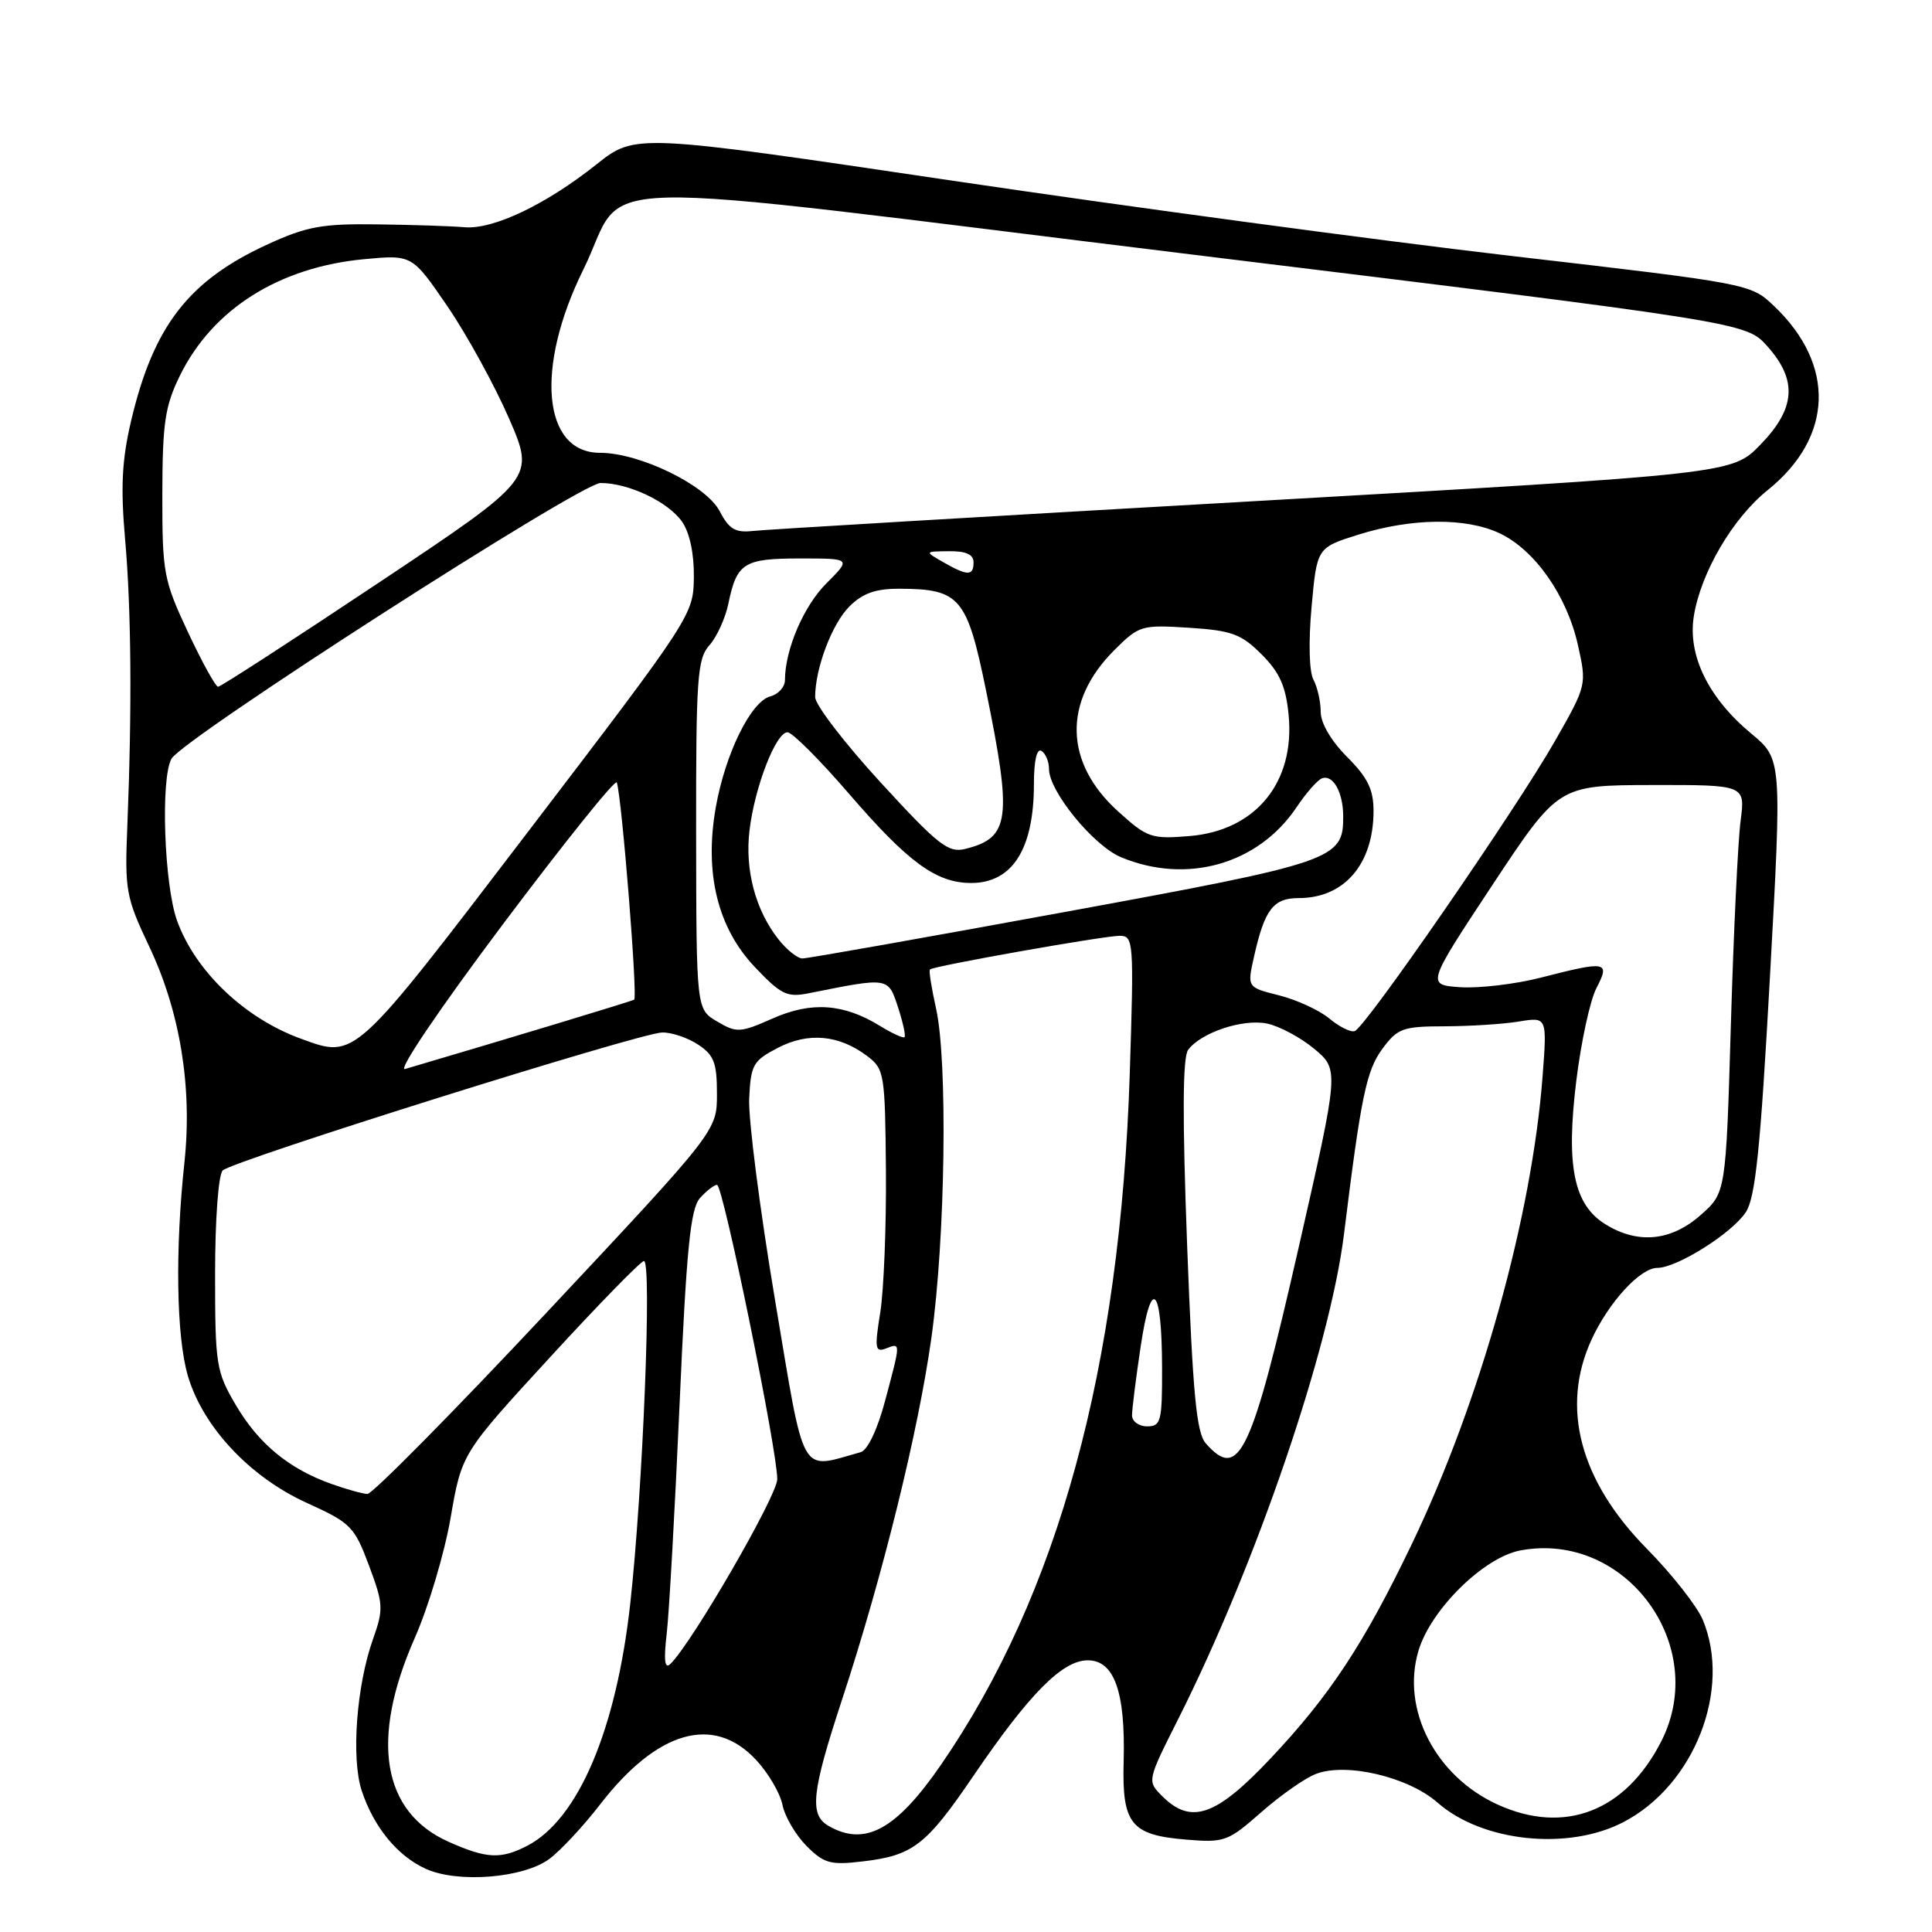 <?xml version="1.0" encoding="UTF-8" standalone="no"?>
<!DOCTYPE svg PUBLIC "-//W3C//DTD SVG 1.1//EN" "http://www.w3.org/Graphics/SVG/1.1/DTD/svg11.dtd" >
<svg xmlns="http://www.w3.org/2000/svg" xmlns:xlink="http://www.w3.org/1999/xlink" version="1.1" viewBox="0 0 256 256">
 <g >
 <path fill="currentColor"
d=" M 72.79 246.32 C 74.28 245.21 77.30 241.97 79.50 239.12 C 87.07 229.31 94.54 227.15 100.16 233.17 C 101.79 234.91 103.37 237.60 103.68 239.15 C 103.99 240.70 105.43 243.15 106.87 244.60 C 109.20 246.93 110.04 247.16 114.37 246.64 C 120.97 245.86 122.72 244.51 128.95 235.36 C 136.37 224.45 140.77 220.00 144.13 220.00 C 147.66 220.00 149.14 224.20 148.89 233.44 C 148.66 241.69 149.85 243.16 157.20 243.76 C 162.24 244.18 162.73 244.00 167.13 240.12 C 169.68 237.88 172.94 235.59 174.38 235.05 C 178.42 233.51 186.61 235.45 190.50 238.87 C 196.41 244.06 207.75 245.25 215.07 241.46 C 224.49 236.59 229.49 223.88 225.62 214.62 C 224.85 212.80 221.53 208.58 218.24 205.24 C 209.34 196.23 206.75 186.48 210.89 177.50 C 213.17 172.54 217.34 168.00 219.61 168.00 C 222.21 168.00 229.51 163.40 231.33 160.62 C 232.61 158.67 233.27 152.20 234.53 129.37 C 236.12 100.58 236.12 100.58 232.02 97.18 C 226.37 92.48 223.61 86.83 224.44 81.65 C 225.36 75.89 229.59 68.66 234.23 64.94 C 242.93 57.94 243.26 48.34 235.07 40.55 C 231.97 37.60 231.88 37.58 200.23 33.91 C 182.78 31.88 149.53 27.40 126.33 23.96 C 84.17 17.70 84.17 17.70 79.04 21.78 C 72.34 27.11 65.37 30.43 61.56 30.11 C 59.88 29.96 54.67 29.79 50.00 29.73 C 42.71 29.63 40.65 30.00 35.50 32.36 C 25.00 37.17 20.35 43.17 17.38 55.73 C 16.15 60.96 15.97 64.54 16.58 71.50 C 17.40 80.83 17.50 93.98 16.87 109.50 C 16.52 117.97 16.69 118.91 19.76 125.39 C 23.87 134.06 25.50 144.06 24.44 154.00 C 23.19 165.67 23.37 177.04 24.88 182.26 C 26.85 189.03 33.09 195.71 40.65 199.14 C 46.48 201.78 46.95 202.26 48.89 207.43 C 50.80 212.55 50.84 213.20 49.42 217.21 C 47.23 223.36 46.52 233.01 47.93 237.28 C 49.52 242.09 52.66 245.93 56.42 247.63 C 60.67 249.56 69.36 248.86 72.79 246.32 Z  M 59.45 244.05 C 50.62 240.12 49.02 230.51 54.95 217.06 C 56.76 212.97 58.90 205.79 59.71 201.11 C 61.18 192.59 61.18 192.59 72.84 179.89 C 79.25 172.90 84.87 167.15 85.32 167.09 C 86.40 166.97 85.19 197.31 83.51 212.50 C 81.66 229.22 76.61 241.08 69.87 244.57 C 66.35 246.39 64.48 246.29 59.45 244.05 Z  M 109.75 241.92 C 107.23 240.45 107.55 237.44 111.55 225.29 C 116.96 208.82 121.68 189.70 123.42 177.23 C 125.27 164.02 125.59 140.58 124.03 133.62 C 123.43 130.93 123.06 128.61 123.22 128.46 C 123.68 128.00 146.26 124.00 148.36 124.00 C 150.21 124.00 150.26 124.69 149.70 142.25 C 148.44 181.19 140.22 211.30 124.68 233.85 C 118.73 242.49 114.58 244.73 109.75 241.92 Z  M 198.46 239.12 C 190.22 235.38 185.64 226.51 187.95 218.75 C 189.57 213.28 196.60 206.35 201.46 205.44 C 215.40 202.83 226.62 218.08 220.10 230.79 C 215.36 240.03 207.30 243.14 198.46 239.12 Z  M 153.99 237.99 C 151.99 235.99 151.99 235.99 156.14 227.74 C 166.42 207.32 176.22 178.64 178.09 163.50 C 180.35 145.21 181.05 141.85 183.19 138.95 C 185.19 136.25 185.89 136.00 191.44 135.99 C 194.77 135.98 199.19 135.70 201.25 135.36 C 205.00 134.74 205.00 134.74 204.40 142.62 C 202.98 161.22 196.18 185.57 187.12 204.50 C 180.76 217.77 176.23 224.66 168.32 233.04 C 161.12 240.67 157.82 241.82 153.99 237.99 Z  M 88.34 216.50 C 88.66 213.75 89.43 200.03 90.05 186.00 C 90.96 165.43 91.49 160.16 92.75 158.75 C 93.61 157.79 94.63 157.00 95.01 157.00 C 95.81 157.00 103.00 192.16 102.99 196.00 C 102.99 198.19 91.62 217.83 88.81 220.50 C 88.08 221.20 87.93 219.98 88.34 216.50 Z  M 43.89 196.62 C 38.28 194.62 34.26 191.30 31.25 186.18 C 28.64 181.74 28.50 180.86 28.50 168.80 C 28.50 161.55 28.94 155.66 29.51 155.09 C 30.79 153.81 84.70 136.89 87.73 136.81 C 88.96 136.78 91.10 137.49 92.48 138.40 C 94.61 139.79 95.00 140.82 95.00 144.94 C 95.00 149.84 95.00 149.84 72.43 173.92 C 60.02 187.16 49.33 197.98 48.68 197.96 C 48.03 197.93 45.87 197.33 43.89 196.62 Z  M 102.70 172.29 C 100.69 160.31 99.15 148.29 99.27 145.60 C 99.48 141.08 99.78 140.55 103.08 138.84 C 107.12 136.74 111.19 137.12 114.92 139.94 C 117.18 141.65 117.28 142.27 117.39 155.11 C 117.45 162.47 117.11 170.93 116.64 173.90 C 115.87 178.67 115.96 179.23 117.39 178.68 C 119.37 177.92 119.37 177.77 117.29 185.58 C 116.27 189.42 114.96 192.17 114.04 192.42 C 105.86 194.69 106.72 196.22 102.70 172.29 Z  M 159.77 191.25 C 158.53 189.84 158.05 184.69 157.30 165.00 C 156.66 147.90 156.70 140.08 157.44 139.10 C 159.17 136.81 164.65 134.98 167.86 135.62 C 169.49 135.95 172.32 137.46 174.14 138.97 C 177.44 141.73 177.44 141.73 172.12 165.12 C 165.81 192.83 164.19 196.27 159.77 191.25 Z  M 150.00 187.54 C 150.00 186.74 150.51 182.65 151.14 178.45 C 152.54 169.00 153.96 170.39 153.98 181.25 C 154.00 188.34 153.83 189.00 152.00 189.00 C 150.90 189.00 150.00 188.34 150.00 187.54 Z  M 212.72 162.22 C 208.52 159.62 207.48 154.49 208.87 143.19 C 209.50 138.07 210.69 132.56 211.53 130.94 C 213.38 127.37 212.93 127.29 204.09 129.56 C 200.75 130.41 195.99 130.97 193.51 130.81 C 189.01 130.50 189.01 130.50 197.75 117.27 C 206.50 104.05 206.50 104.05 218.88 104.02 C 231.26 104.00 231.26 104.00 230.64 108.75 C 230.29 111.36 229.71 123.53 229.35 135.78 C 228.69 158.07 228.69 158.07 225.31 161.03 C 221.40 164.47 217.01 164.88 212.72 162.22 Z  M 66.63 122.48 C 74.77 111.64 81.56 103.18 81.73 103.68 C 82.40 105.71 84.52 132.18 84.03 132.46 C 83.61 132.70 67.65 137.53 53.67 141.65 C 52.63 141.95 58.20 133.72 66.63 122.48 Z  M 39.89 137.64 C 32.41 134.93 25.88 128.70 23.46 121.99 C 21.75 117.24 21.26 103.14 22.72 100.54 C 24.20 97.89 76.94 64.00 79.58 64.00 C 83.29 64.00 88.52 66.48 90.37 69.12 C 91.38 70.56 91.98 73.36 91.94 76.47 C 91.89 81.45 91.69 81.76 70.13 110.00 C 46.71 140.69 47.15 140.28 39.89 137.64 Z  M 116.62 135.95 C 111.81 132.98 107.52 132.67 102.39 134.95 C 98.06 136.86 97.61 136.88 95.02 135.35 C 92.27 133.73 92.27 133.73 92.24 110.61 C 92.22 89.82 92.39 87.30 94.00 85.50 C 94.98 84.40 96.11 81.92 96.51 80.00 C 97.63 74.58 98.55 74.00 106.02 74.00 C 112.80 74.00 112.80 74.00 109.50 77.30 C 106.48 80.32 104.02 86.07 104.01 90.13 C 104.00 91.03 103.14 91.99 102.08 92.27 C 99.50 92.94 96.10 99.86 94.84 107.00 C 93.31 115.71 95.09 122.96 100.05 128.17 C 103.51 131.82 104.30 132.19 107.22 131.60 C 117.81 129.48 117.67 129.46 118.99 133.46 C 119.65 135.48 120.04 137.27 119.85 137.43 C 119.66 137.59 118.21 136.93 116.62 135.95 Z  M 176.12 134.94 C 174.80 133.85 171.82 132.48 169.49 131.89 C 165.25 130.83 165.25 130.83 166.16 126.78 C 167.57 120.49 168.71 119.00 172.10 119.00 C 178.13 119.00 182.00 114.49 182.00 107.45 C 182.00 104.61 181.22 103.02 178.50 100.30 C 176.39 98.19 175.00 95.82 175.00 94.33 C 175.00 92.98 174.57 91.06 174.04 90.07 C 173.47 89.01 173.37 85.03 173.79 80.42 C 174.50 72.57 174.50 72.57 180.00 70.84 C 187.08 68.63 194.27 68.56 198.72 70.67 C 203.38 72.88 207.62 78.92 209.08 85.46 C 210.26 90.75 210.25 90.80 206.07 98.14 C 200.92 107.19 180.88 136.22 179.50 136.63 C 178.95 136.80 177.43 136.04 176.12 134.94 Z  M 103.13 124.44 C 100.10 120.59 98.69 115.27 99.31 110.06 C 99.99 104.30 102.82 96.99 104.36 97.03 C 104.99 97.05 108.65 100.71 112.50 105.18 C 120.37 114.30 124.05 116.99 128.68 117.00 C 134.15 117.00 137.00 112.50 137.00 103.88 C 137.00 100.80 137.38 99.12 138.00 99.50 C 138.55 99.84 139.00 100.92 139.00 101.91 C 139.00 104.85 144.88 112.05 148.53 113.58 C 157.24 117.22 166.72 114.53 171.79 106.98 C 173.07 105.06 174.60 103.33 175.18 103.13 C 176.64 102.61 177.97 104.98 177.98 108.14 C 178.02 113.89 176.90 114.28 141.00 120.86 C 122.57 124.24 106.97 127.01 106.32 127.00 C 105.67 127.00 104.24 125.85 103.13 124.44 Z  M 116.68 103.67 C 111.91 98.47 108.00 93.38 108.01 92.36 C 108.02 88.55 110.24 82.67 112.54 80.37 C 114.30 78.61 116.00 78.00 119.20 78.01 C 127.20 78.04 128.13 79.14 130.66 91.51 C 134.14 108.55 133.82 111.00 127.93 112.48 C 125.66 113.05 124.36 112.04 116.68 103.67 Z  M 148.15 107.51 C 141.03 101.08 140.82 92.98 147.62 86.18 C 150.93 82.87 151.23 82.78 157.55 83.18 C 163.22 83.55 164.46 84.00 167.17 86.71 C 169.57 89.11 170.38 90.93 170.75 94.74 C 171.61 103.67 166.39 110.05 157.64 110.78 C 152.56 111.20 152.02 111.02 148.15 107.51 Z  M 24.90 83.75 C 21.68 76.87 21.50 75.93 21.51 65.50 C 21.53 56.06 21.85 53.83 23.83 49.79 C 28.16 40.96 36.96 35.40 48.28 34.34 C 54.61 33.75 54.61 33.75 59.31 40.62 C 61.89 44.41 65.55 51.08 67.45 55.45 C 70.90 63.40 70.90 63.40 50.20 77.20 C 38.82 84.79 29.23 91.00 28.90 91.00 C 28.57 91.00 26.77 87.74 24.90 83.75 Z  M 125.00 74.50 C 122.50 73.07 122.50 73.07 125.75 73.04 C 127.99 73.01 129.00 73.47 129.00 74.50 C 129.00 76.34 128.22 76.34 125.00 74.50 Z  M 95.37 67.75 C 93.59 64.30 84.77 60.00 79.50 60.00 C 71.90 60.00 70.87 48.72 77.29 35.73 C 83.48 23.21 73.96 23.44 158.13 33.75 C 231.36 42.72 231.36 42.72 234.18 45.88 C 238.20 50.38 237.94 54.11 233.25 58.94 C 229.50 62.79 229.50 62.79 166.00 66.42 C 131.07 68.41 101.24 70.18 99.69 70.36 C 97.44 70.61 96.58 70.09 95.37 67.75 Z "/>
</g>
</svg>